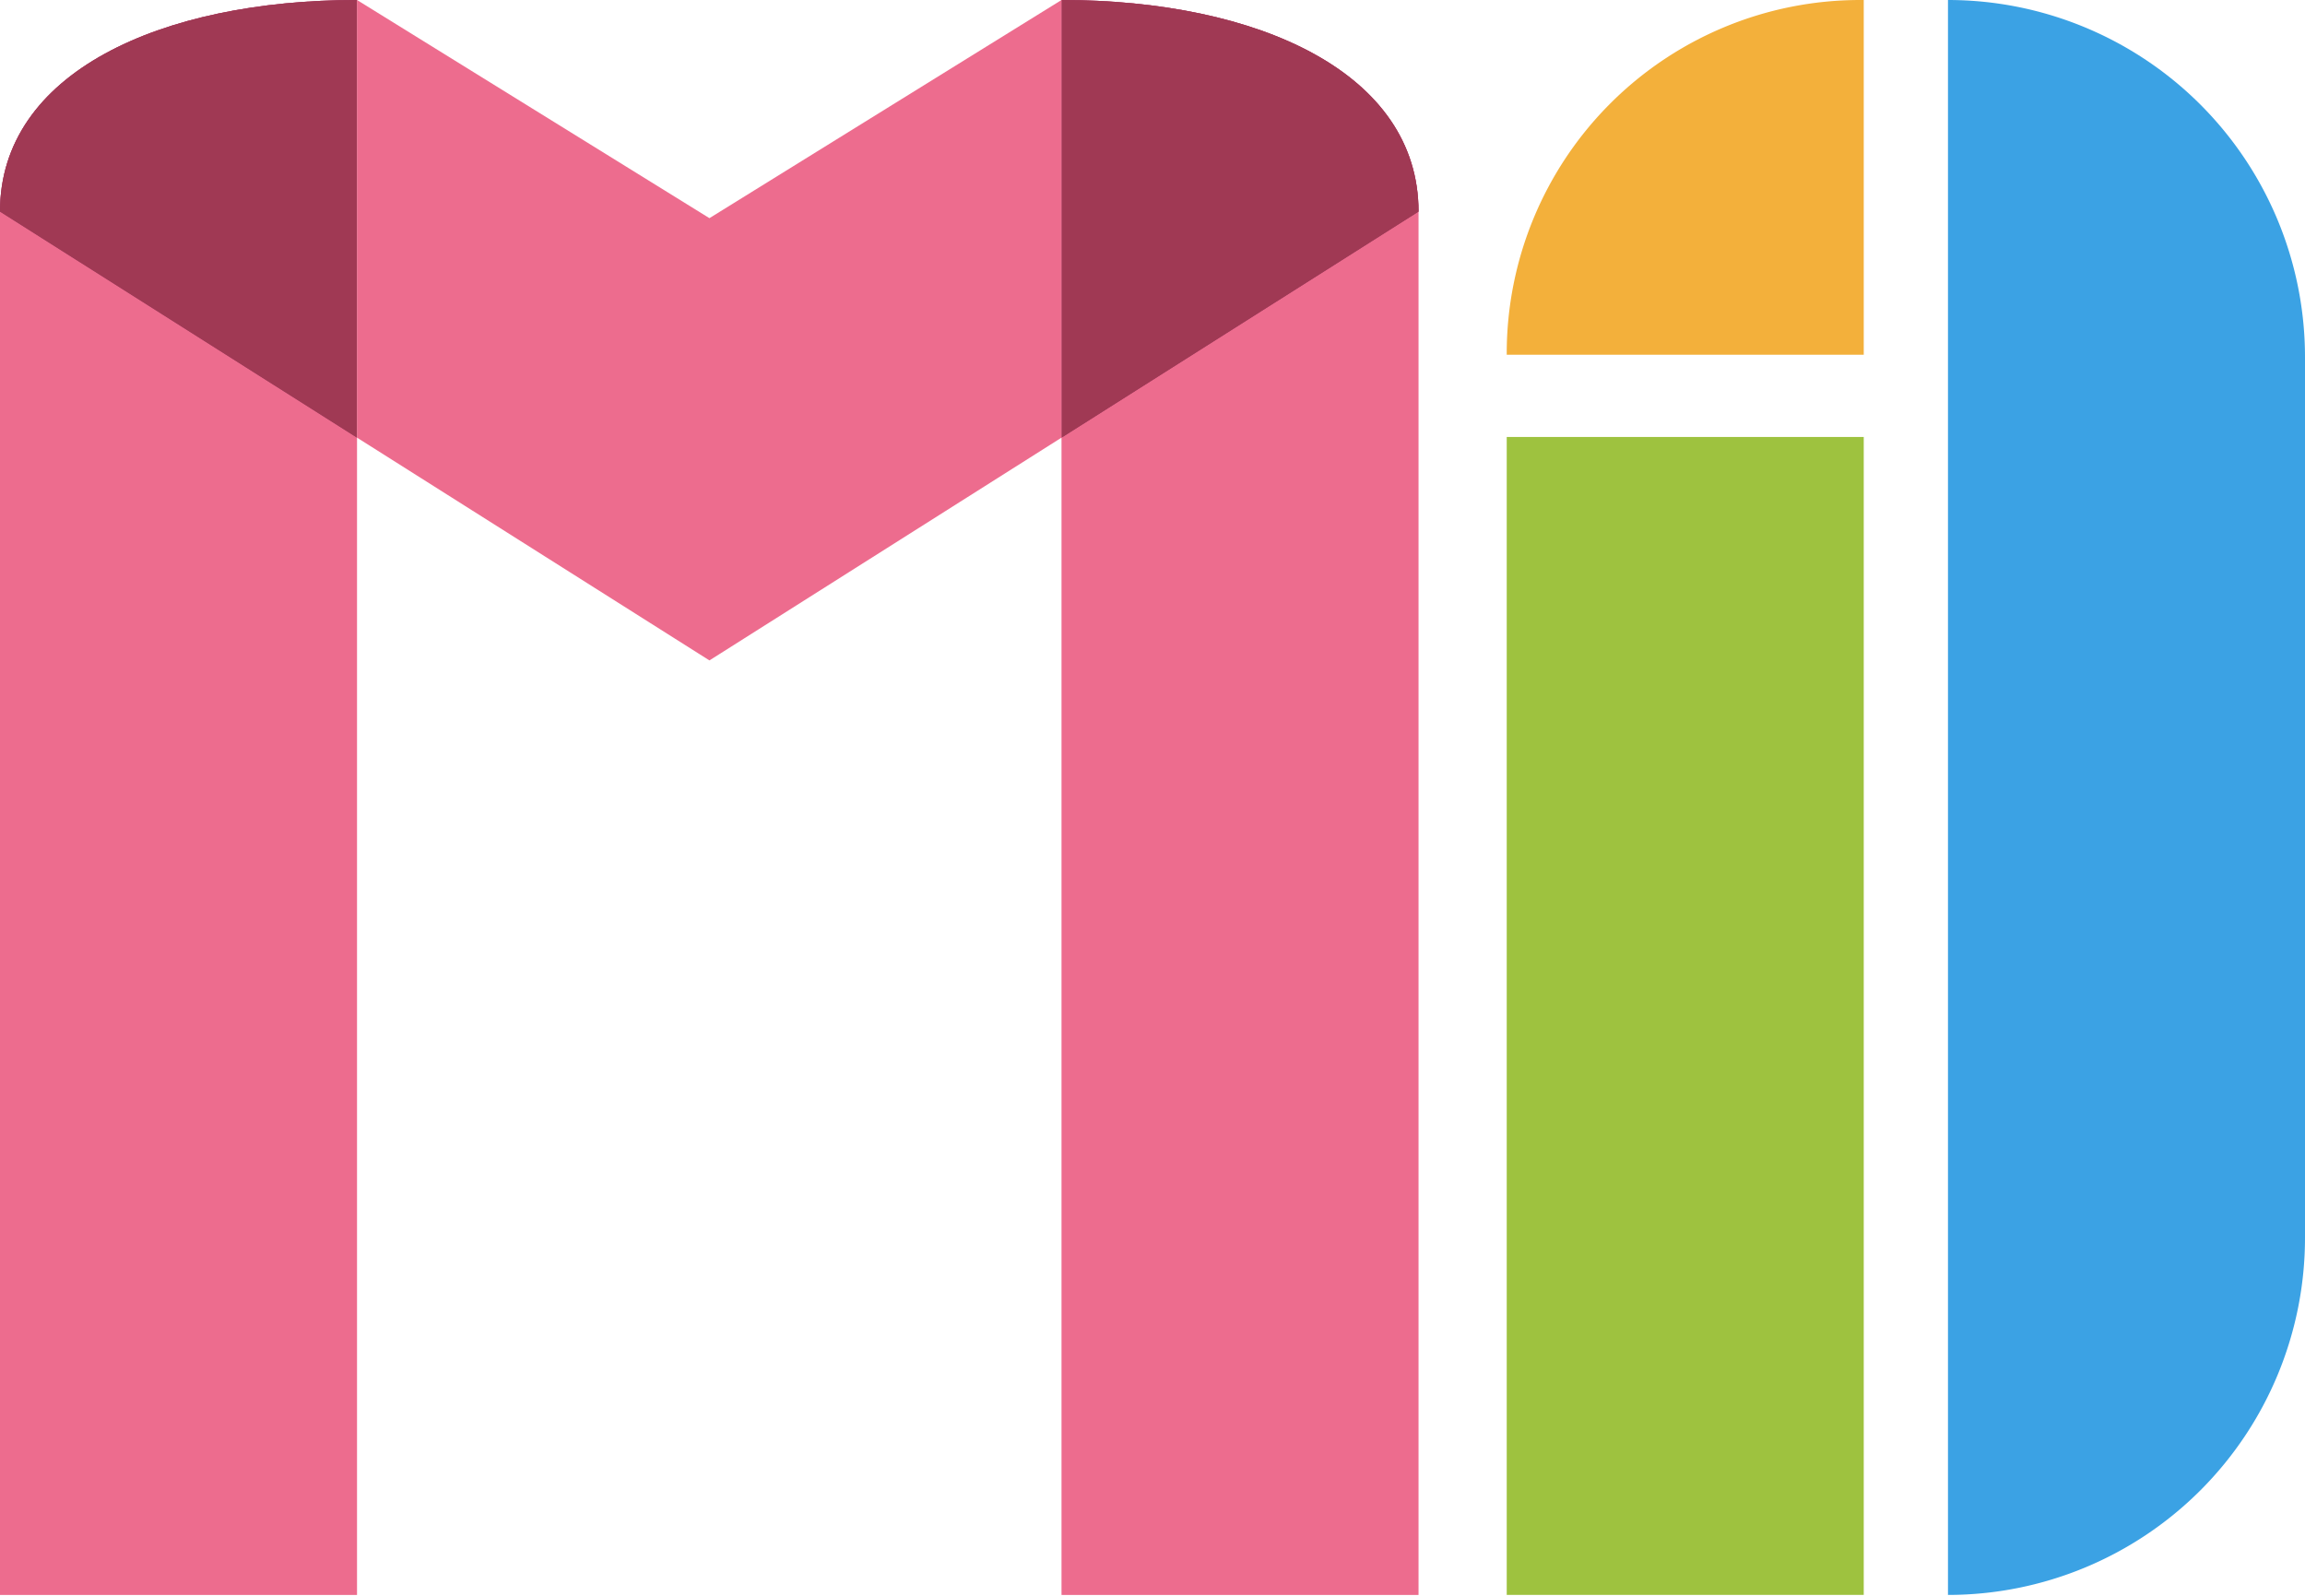 <svg id="レイヤー_1" data-name="レイヤー 1" xmlns="http://www.w3.org/2000/svg" xmlns:xlink="http://www.w3.org/1999/xlink" viewBox="0 0 700.5 485"><defs><style>.cls-1{fill:none;}.cls-2{clip-path:url(#clip-path);}.cls-3{fill:#ed6c8e;}.cls-4{fill:#993b63;}.cls-5{fill:#a03954;}.cls-6{fill:#9ec23f;}.cls-7{fill:#f3b03b;}.cls-8{fill:#3ba2e4;}</style><clipPath id="clip-path"><rect class="cls-1" width="700.5" height="484.7"/></clipPath></defs><g id="レイヤー_2" data-name="レイヤー 2"><g id="レイヤー_1-2" data-name="レイヤー 1-2"><g class="cls-2"><g id="レイヤー_2-2" data-name="レイヤー 2-2"><g id="レイヤー_2-2-2" data-name="レイヤー 2-2-2"><path class="cls-3" d="M108.5,485H0V64.3C0,22.2,48.6,0,108.5,0h0Z"/><path class="cls-4" d="M108.5,133,0,64.3H0C0,22.2,48.6,0,108.5,0h0Z"/><path class="cls-5" d="M0,64.3C0,22.2,48.6,0,108.5,0h0V133L0,64.3"/><path class="cls-3" d="M322.6,484.7H431.1V64.3C431.1,22.2,382.5,0,322.6,0h0Z"/><path class="cls-4" d="M322.6,133,431.1,64.3h0C431.1,22.2,382.5,0,322.6,0h0Z"/><path class="cls-5" d="M431.1,64.3C431.1,22.2,382.5,0,322.6,0h0V133L431.1,64.3"/><polygon class="cls-3" points="322.6 0 215.6 66.3 108.5 0 108.5 133 215.6 200.7 215.6 200.7 215.6 200.7 215.6 200.7 215.6 200.7 322.6 133 322.6 0"/></g><g id="レイヤー_3" data-name="レイヤー 3"><rect class="cls-6" x="457.9" y="132.8" width="108.5" height="351.9"/><path class="cls-7" d="M565.3,0h1.1V107.8H457.9v-.4A107.42,107.42,0,0,1,565.3,0Z"/></g><g id="レイヤー_4" data-name="レイヤー 4"><path class="cls-8" d="M592,0h0A108.53,108.53,0,0,1,700.5,108.5V376.2A108.53,108.53,0,0,1,592,484.7h0Z"/></g></g></g></g></g></svg>